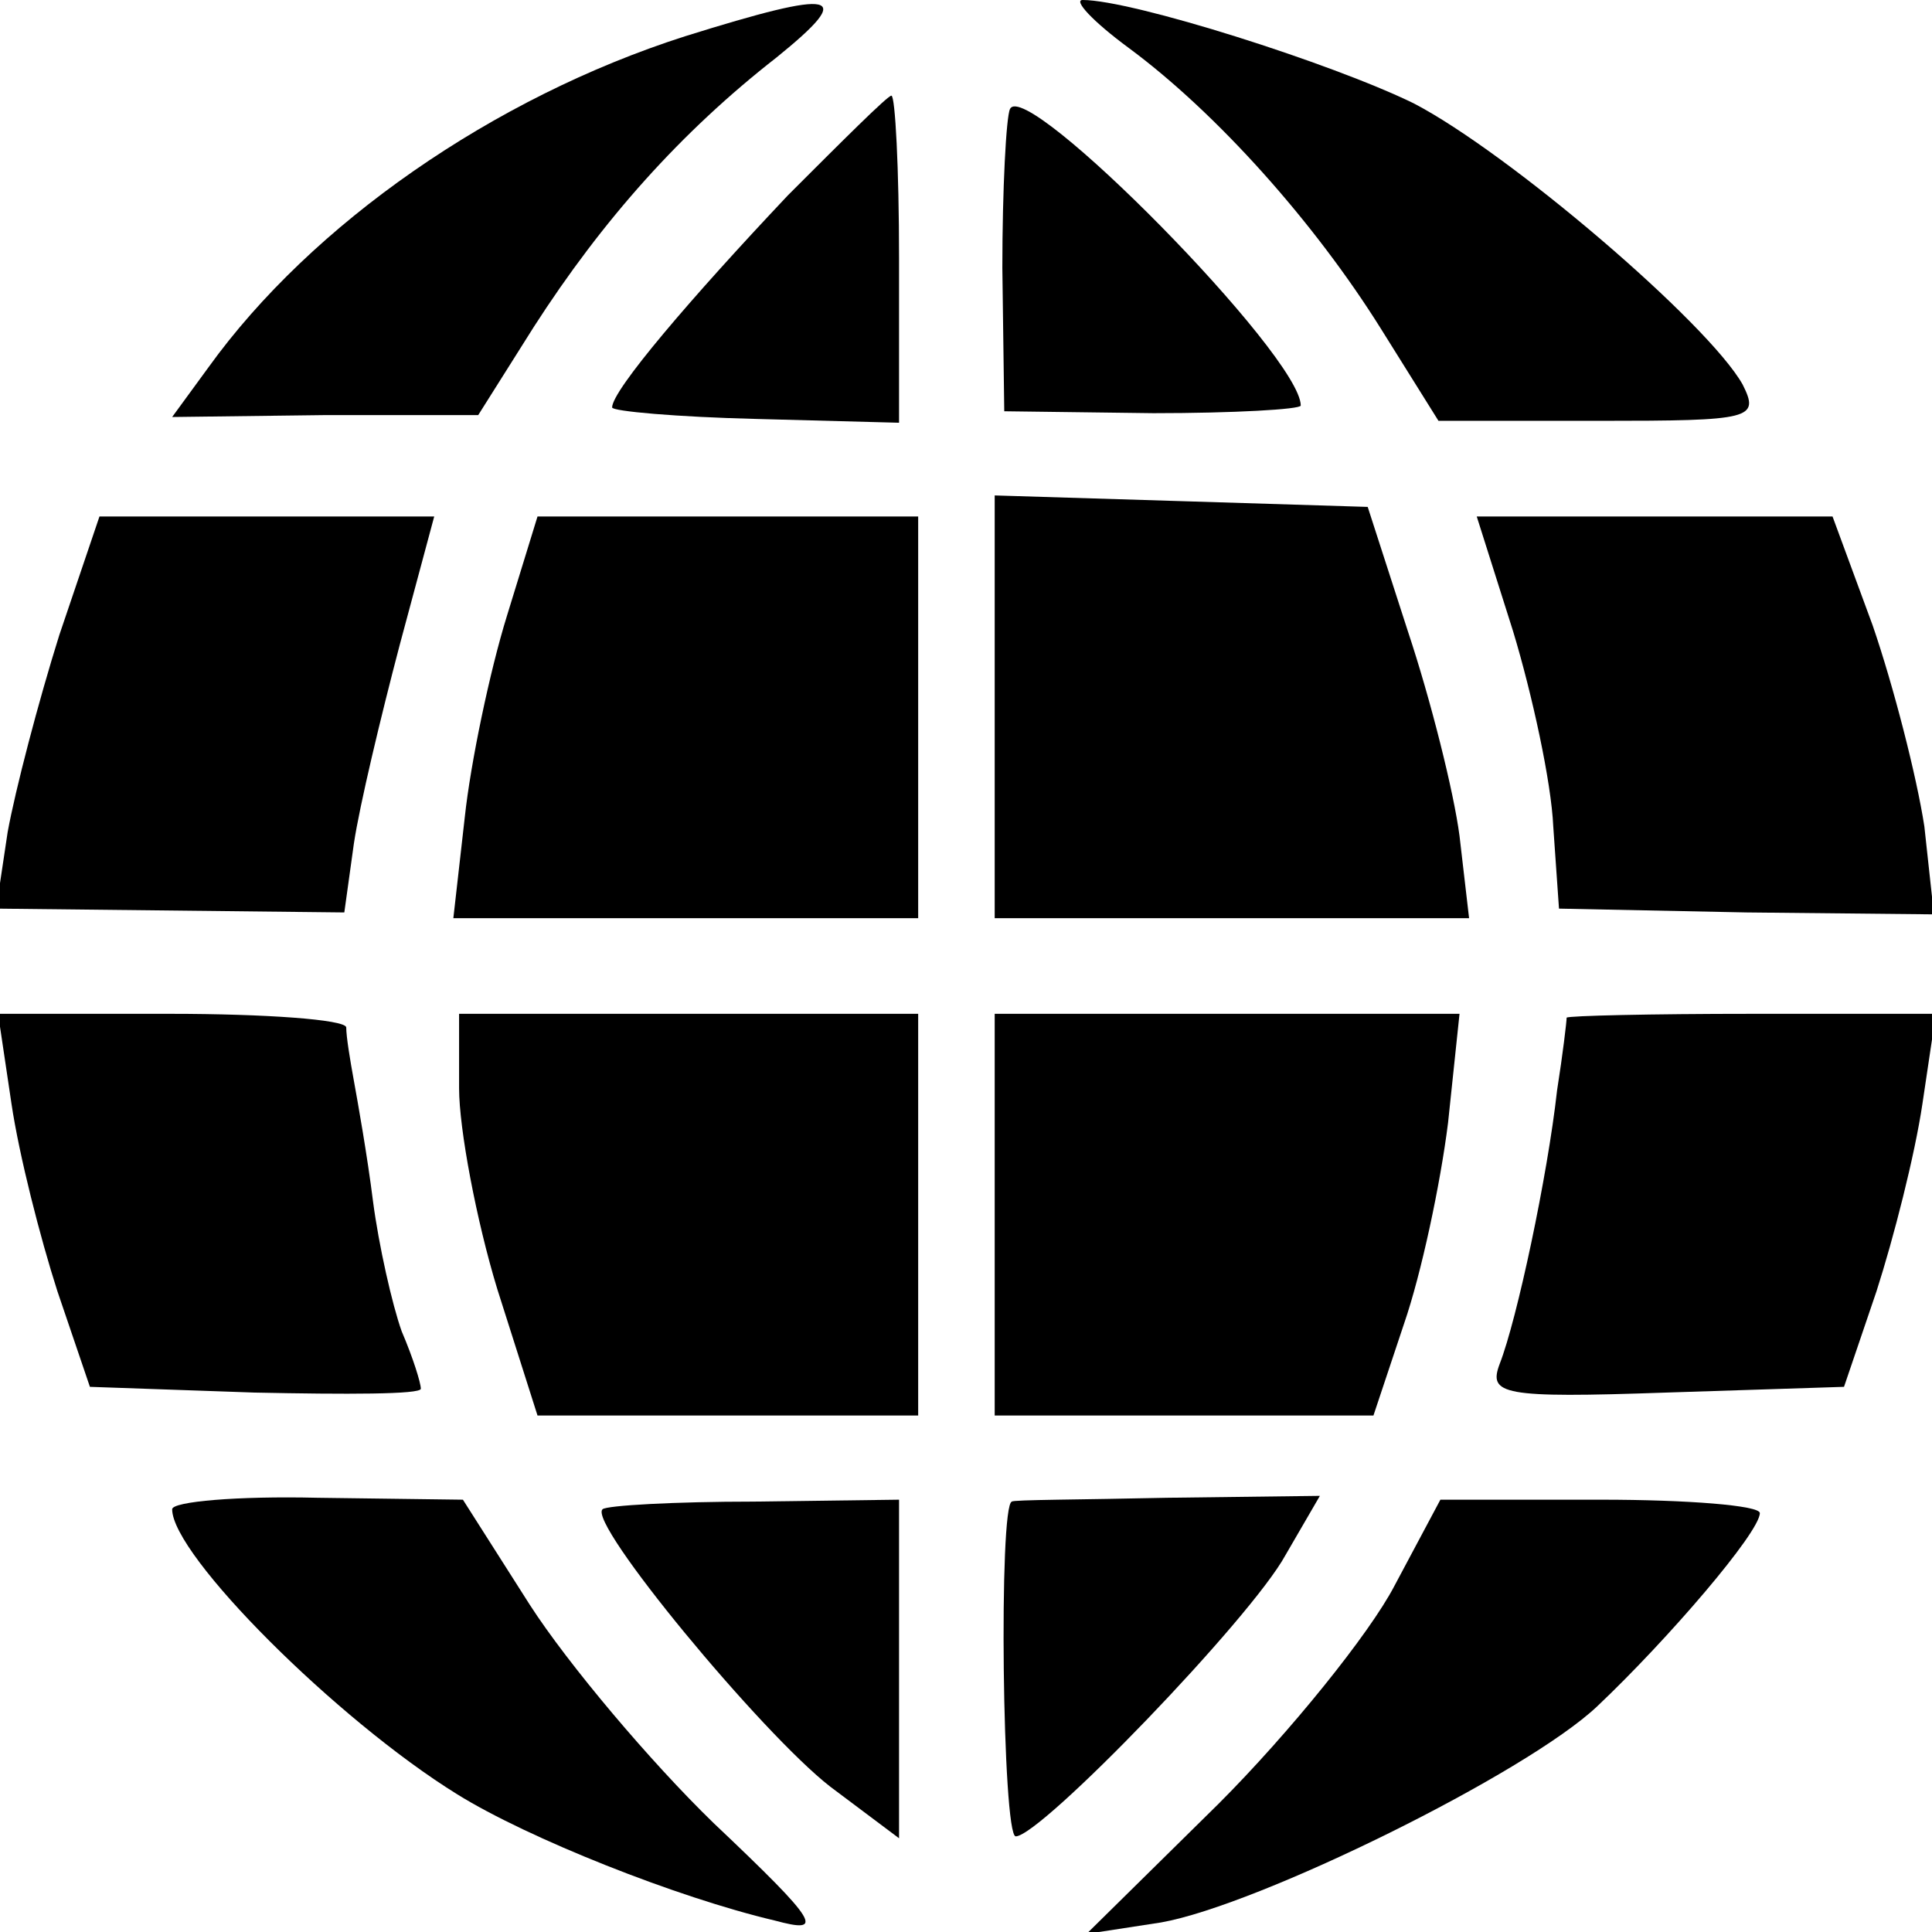 <?xml version="1.0" standalone="no"?>
<!DOCTYPE svg PUBLIC "-//W3C//DTD SVG 20010904//EN"
 "http://www.w3.org/TR/2001/REC-SVG-20010904/DTD/svg10.dtd">
<svg version="1.0" xmlns="http://www.w3.org/2000/svg"
 width="101pt" height="101pt" viewBox="0 0 101 101"
 preserveAspectRatio="xMidYMid meet">
<g transform="translate(0,101) scale(0.1,-0.1)"
fill="#000000" stroke="none">
<path d="M358 991 c-100 -32 -195 -98 -249 -173 l-19 -26 80 1 80 0 29 46 c36
56 77 102 127 141 42 34 32 36 -48 11z"/>
<path d="M590 985 c46 -34 97 -91 132 -147 l30 -48 84 0 c80 0 84 1 75 19 -18
32 -122 121 -172 147 -43 21 -147 54 -173 54 -5 0 5 -11 24 -25z"/>
<path d="M412 908 c-51 -54 -92 -102 -92 -111 0 -2 34 -5 75 -6 l75 -2 0 86
c0 47 -2 85 -4 85 -2 0 -26 -24 -54 -52z"/>
<path d="M528 953 c-2 -4 -4 -42 -4 -83 l1 -75 78 -1 c42 0 77 2 77 4 0 26
-144 172 -152 155z"/>
<path d="M520 640 l0 -110 124 0 124 0 -5 43 c-3 23 -15 71 -27 107 l-21 65
-97 3 -98 3 0 -111z"/>
<path d="M31 678 c-11 -35 -23 -81 -27 -103 l-6 -40 91 -1 91 -1 5 36 c3 20
14 66 24 104 l18 67 -88 0 -87 0 -21 -62z"/>
<path d="M265 688 c-9 -29 -19 -77 -22 -105 l-6 -53 122 0 121 0 0 105 0 105
-100 0 -99 0 -16 -52z"/>
<path d="M791 680 c10 -33 20 -79 21 -102 l3 -43 98 -2 98 -1 -5 46 c-4 26
-16 73 -27 105 l-21 57 -93 0 -93 0 19 -60z"/>
<path d="M6 433 c4 -27 15 -70 24 -98 l17 -50 86 -3 c48 -1 87 -1 87 2 0 3 -4
16 -10 30 -5 14 -12 45 -15 68 -3 24 -8 52 -10 63 -2 11 -4 23 -4 28 -1 4 -42
7 -92 7 l-90 0 7 -47z"/>
<path d="M240 441 c0 -21 9 -69 20 -105 l21 -66 99 0 100 0 0 105 0 105 -120
0 -120 0 0 -39z"/>
<path d="M520 375 l0 -105 99 0 99 0 16 48 c9 26 19 73 23 105 l6 57 -122 0
-121 0 0 -105z"/>
<path d="M819 478 c0 -2 -2 -19 -5 -38 -5 -45 -21 -120 -30 -143 -6 -16 1 -18
87 -15 l93 3 17 50 c9 28 20 71 24 98 l7 47 -96 0 c-53 0 -96 -1 -97 -2z"/>
<path d="M90 221 c0 -24 86 -110 149 -149 37 -23 115 -54 166 -66 26 -7 24 -2
-32 51 -33 32 -76 83 -96 114 l-35 55 -76 1 c-42 1 -76 -2 -76 -6z"/>
<path d="M315 221 c-8 -7 83 -117 119 -145 l36 -27 0 88 0 89 -76 -1 c-41 0
-77 -2 -79 -4z"/>
<path d="M529 225 c-7 -1 -5 -175 2 -175 13 0 123 114 141 147 l18 31 -80 -1
c-44 -1 -81 -1 -81 -2z"/>
<path d="M729 181 c-13 -25 -55 -77 -92 -114 l-69 -68 39 6 c51 9 191 78 228
113 37 35 85 91 85 101 0 4 -38 7 -83 7 l-84 0 -24 -45z"/>
</g>
</svg>
